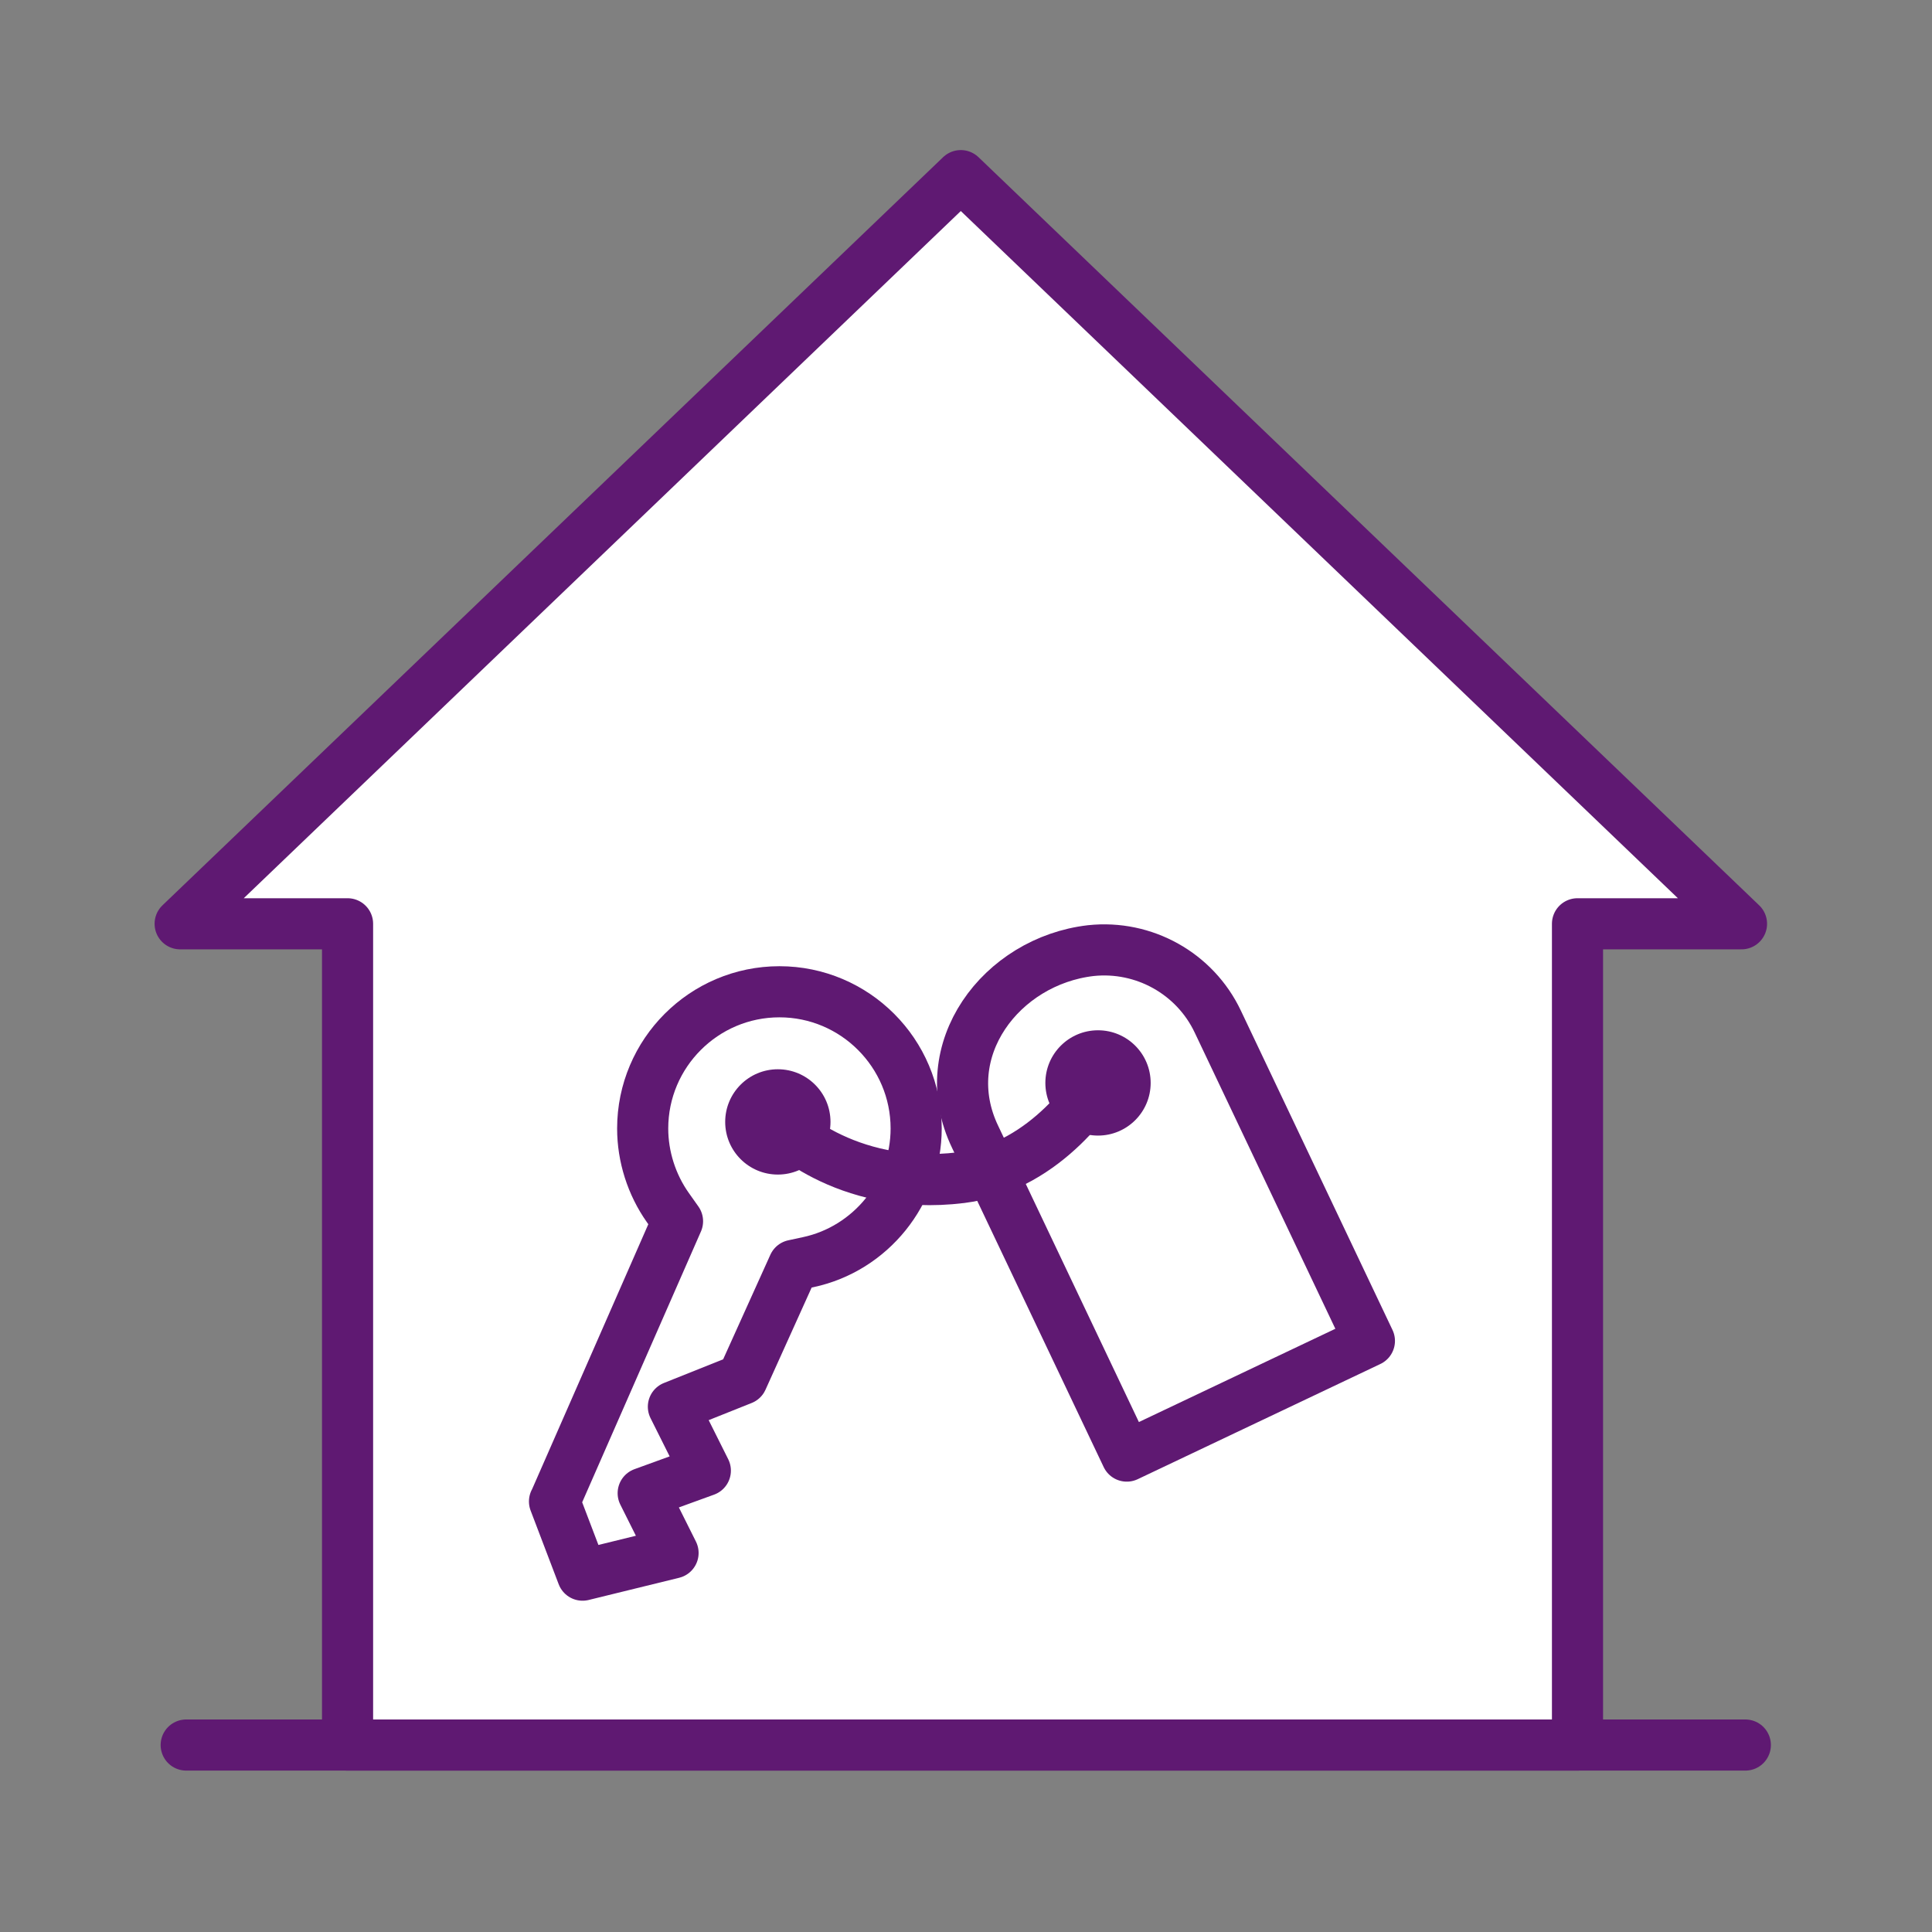 <?xml version='1.0' encoding='UTF-8'?>
<svg xmlns="http://www.w3.org/2000/svg" id="w" data-name="Logement" viewBox="0 0 453.54 453.54">
  <rect x="0" y="0" width="453.54" height="453.54" fill="#808080" stroke="none"/>
  <defs>
    <style>
      .z {
        fill: #5F1972;
        stroke-width: 0px;
      }

      .aa, .ab {
        stroke: #5F1972;
      }

      .aa, .ab, .ac {
        stroke-linecap: round;
        stroke-linejoin: round;
        stroke-width: 12px;
      }

      .aa, .ac {
        fill: none;
      }

      .ab {
        fill: #fff;
      }

      .ac {
        stroke: #5F1972;
      }
    </style>
  </defs>
  <polygon class="ab" points="408.82 216.86 225.55 41.23 42.29 216.86 81.59 216.86 81.59 409.65 370.32 409.65 370.32 216.86 408.82 216.86"/>
  <line class="aa" x1="43.71" y1="409.65" x2="409.72" y2="409.65"/>
  <g>
    <path class="ac" d="M130.19,352.49l28.86-65.8-2.28-3.22c-3.8-5.38-5.9-11.96-5.9-18.55,0-17.7,14.4-32.1,32.1-32.1s32.1,14.4,32.1,32.1c0,15.03-10.65,28.23-25.32,31.37l-3.44.74-12.08,26.75-16.15,6.45,7.5,15-14.59,5.3,7.01,14.03-21.24,5.21-6.59-17.3Z"/>
    <circle class="z" cx="182.6" cy="263.37" r="12.36"/>
    <path class="ac" d="M256.06,223.16c-21.02,2.43-36.92,23.37-27.14,43.74l35.59,74.92,56.96-27.04-35.59-74.95c-5.35-11.31-17.34-18-29.81-16.67Z"/>
    <circle class="z" cx="257.76" cy="254.22" r="12.36"/>
    <path class="ac" d="M182.6,263.37s15.25,16.5,43.05,13.08c20.6-2.54,32.12-22.22,32.12-22.22"/>
  </g>
</svg>
